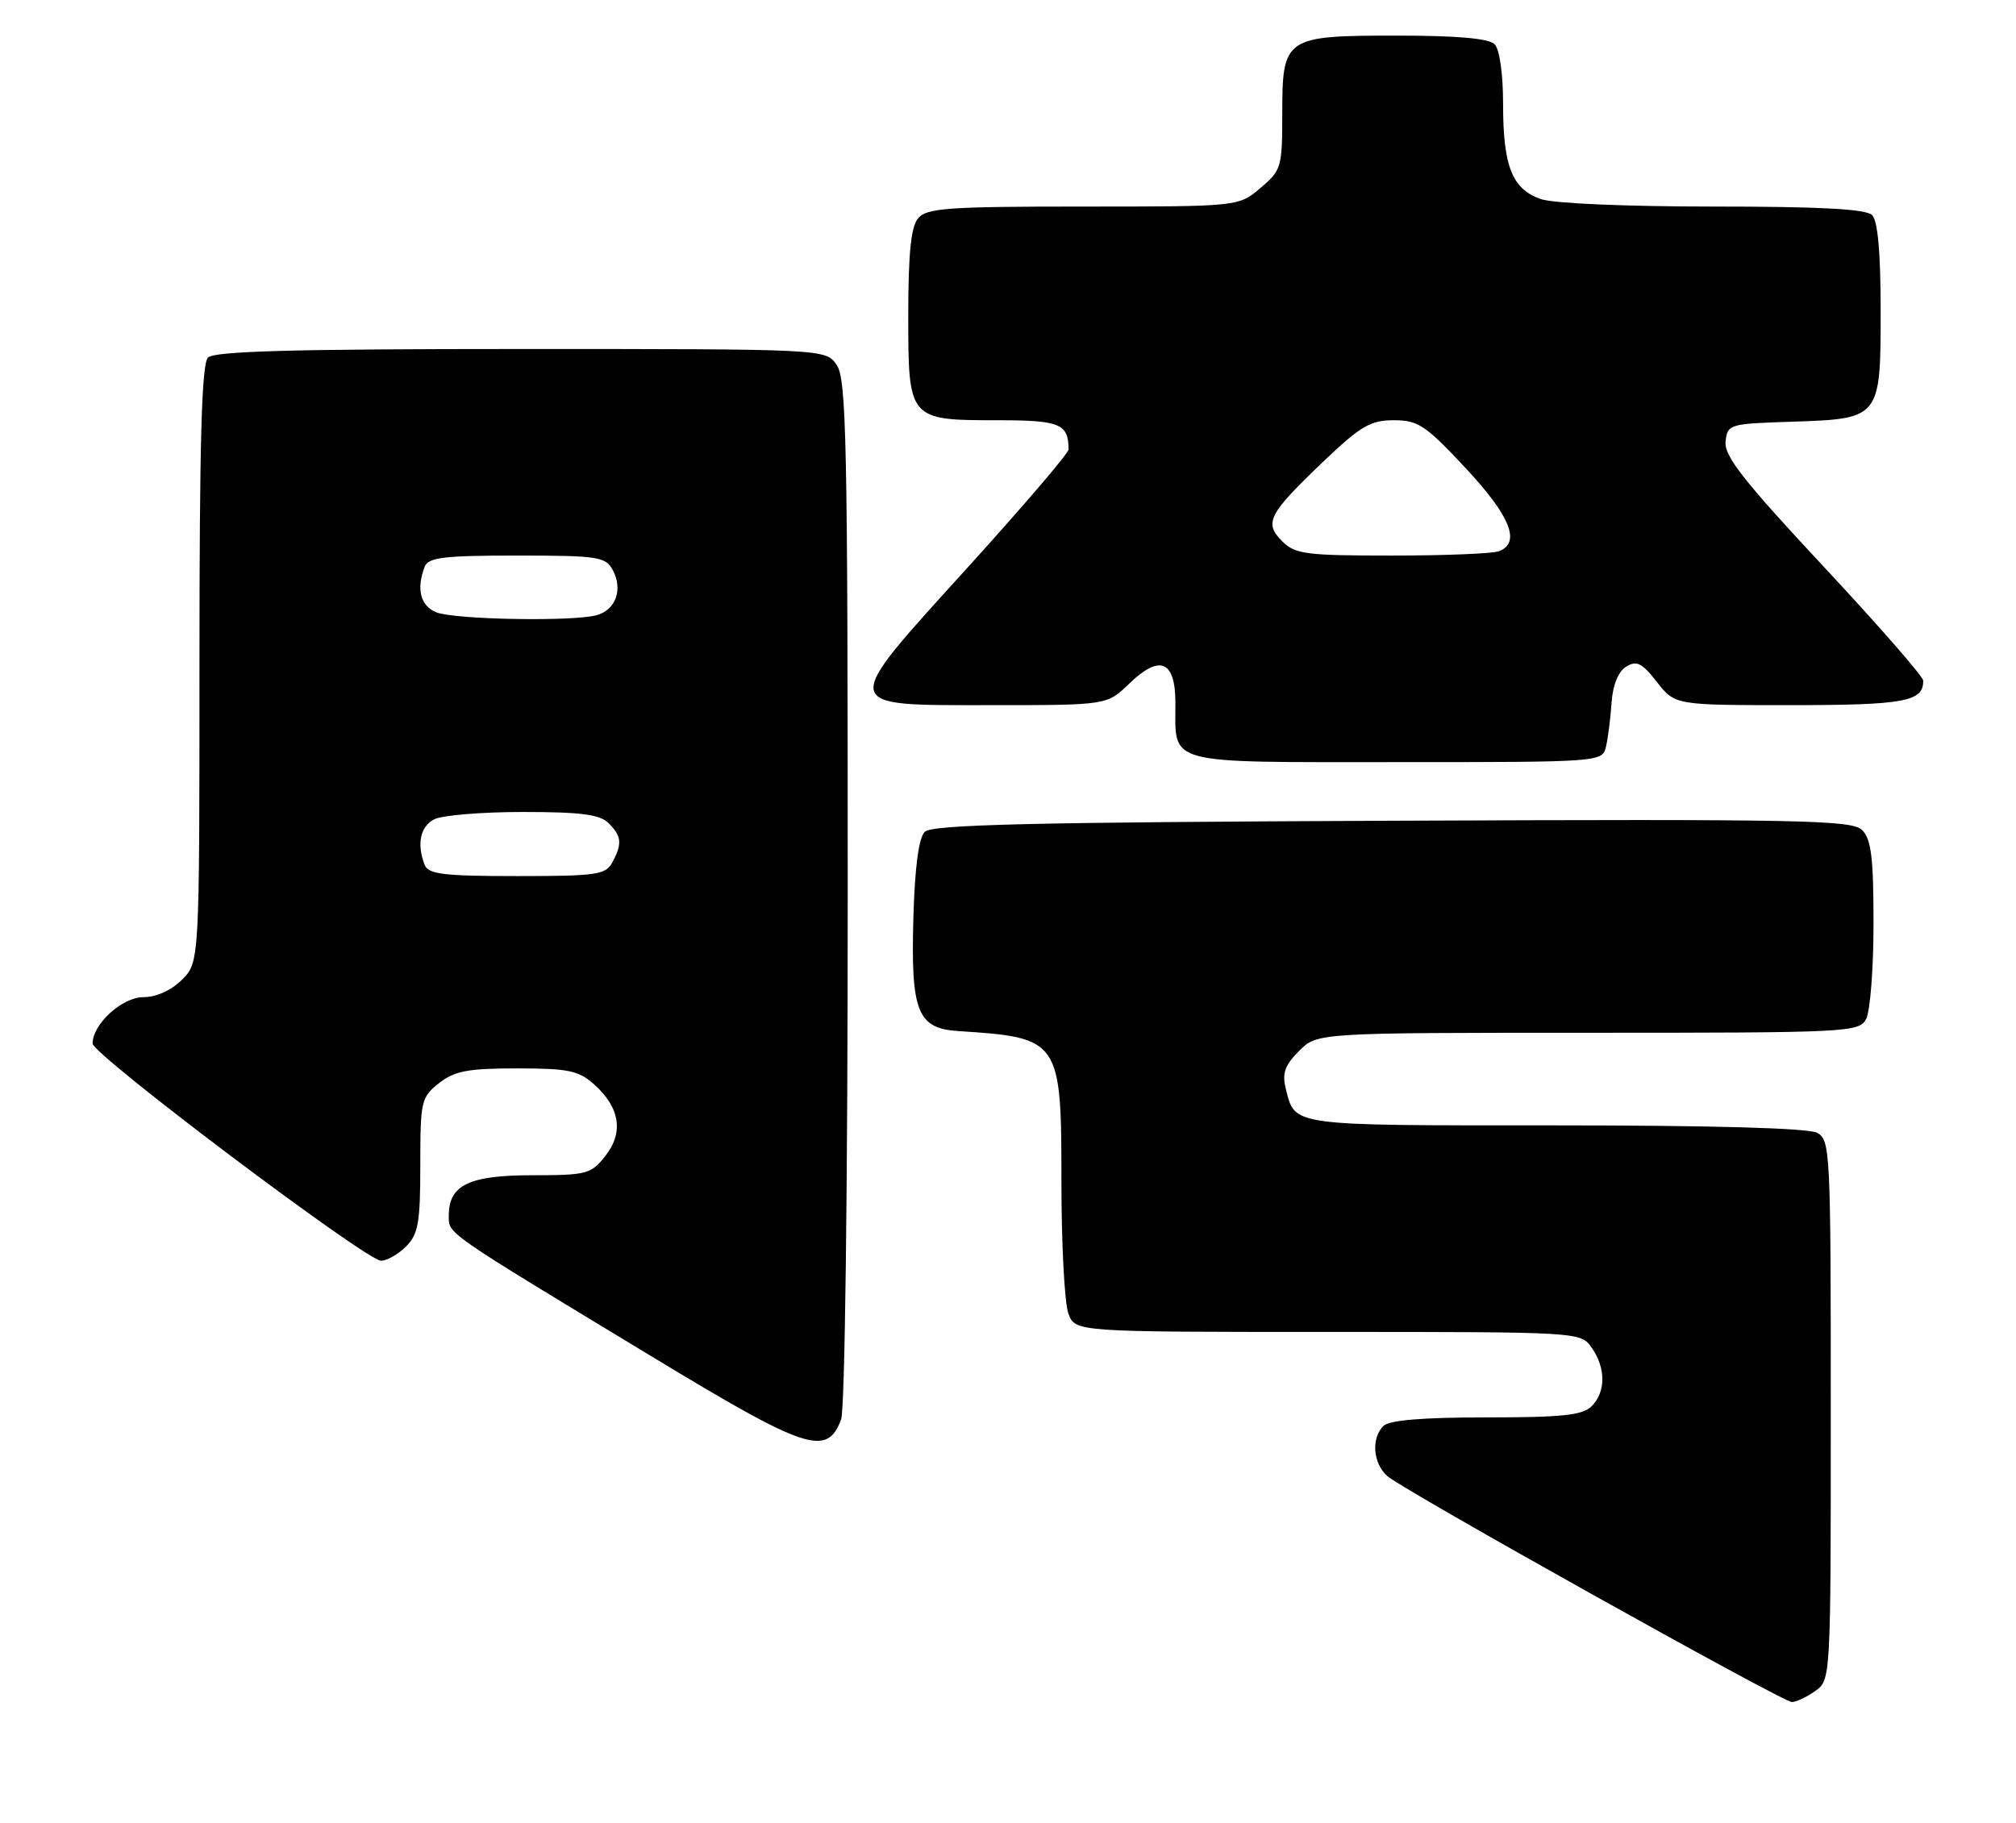 <?xml version="1.0" encoding="UTF-8" standalone="no"?>
<!DOCTYPE svg PUBLIC "-//W3C//DTD SVG 1.1//EN" "http://www.w3.org/Graphics/SVG/1.1/DTD/svg11.dtd" >
<svg xmlns="http://www.w3.org/2000/svg" xmlns:xlink="http://www.w3.org/1999/xlink" version="1.1" viewBox="0 0 283 256">
 <g >
 <path fill="currentColor"
d=" M 254.78 237.44 C 257.00 235.89 257.00 235.89 257.00 197.98 C 257.00 161.52 256.93 160.03 255.07 159.04 C 253.84 158.38 240.36 158.00 218.19 158.00 C 180.74 158.00 181.83 158.15 180.48 152.79 C 179.96 150.69 180.37 149.54 182.36 147.55 C 184.91 145.00 184.91 145.00 222.92 145.00 C 259.48 145.00 260.97 144.93 261.96 143.07 C 262.53 142.00 263.00 135.96 263.00 129.64 C 263.00 120.46 262.68 117.82 261.41 116.55 C 259.98 115.12 253.23 114.99 195.46 115.23 C 144.65 115.44 130.83 115.77 129.81 116.79 C 128.97 117.63 128.42 121.76 128.22 128.79 C 127.84 142.05 128.77 144.39 134.52 144.76 C 148.81 145.68 149.00 145.95 149.00 165.93 C 149.00 174.70 149.44 183.02 149.98 184.43 C 150.95 187.00 150.95 187.00 186.42 187.00 C 221.89 187.00 221.89 187.00 223.44 189.22 C 225.44 192.07 225.43 195.43 223.43 197.43 C 222.16 198.70 219.32 199.00 208.63 199.00 C 199.67 199.00 195.01 199.39 194.20 200.20 C 192.46 201.94 192.73 205.45 194.75 207.24 C 196.95 209.19 250.13 238.90 251.53 238.96 C 252.09 238.98 253.56 238.30 254.78 237.44 Z  M 118.07 199.30 C 118.61 197.89 119.00 166.70 119.00 125.16 C 119.00 61.87 118.82 53.18 117.44 51.22 C 115.89 49.00 115.89 49.00 73.14 49.00 C 41.23 49.00 30.10 49.30 29.20 50.20 C 28.30 51.10 28.00 62.03 28.00 93.25 C 28.00 135.09 28.00 135.09 25.55 137.55 C 24.04 139.05 21.94 140.00 20.12 140.00 C 17.14 140.00 13.00 143.78 13.00 146.51 C 13.00 148.07 51.42 177.00 53.49 177.00 C 54.32 177.00 55.90 176.10 57.00 175.00 C 58.72 173.28 59.00 171.67 59.00 163.57 C 59.00 154.58 59.12 154.05 61.63 152.07 C 63.82 150.35 65.69 150.00 72.58 150.00 C 79.78 150.00 81.22 150.30 83.41 152.25 C 87.02 155.48 87.58 159.00 84.98 162.29 C 82.98 164.84 82.37 165.00 74.76 165.00 C 65.86 165.00 63.00 166.37 63.00 170.64 C 63.00 173.29 62.07 172.64 91.66 190.55 C 113.23 203.62 116.08 204.56 118.07 199.30 Z  M 225.46 104.75 C 225.74 103.51 226.09 100.75 226.23 98.60 C 226.40 96.17 227.17 94.29 228.27 93.60 C 229.74 92.69 230.48 93.05 232.59 95.75 C 235.14 99.00 235.14 99.00 251.37 99.00 C 267.33 99.00 270.05 98.50 269.97 95.55 C 269.96 94.97 263.65 87.75 255.95 79.50 C 244.74 67.49 242.01 64.00 242.23 62.00 C 242.49 59.56 242.73 59.49 251.47 59.21 C 263.99 58.80 264.00 58.78 264.00 43.55 C 264.00 35.43 263.60 31.00 262.80 30.20 C 261.94 29.34 255.57 29.00 240.45 29.00 C 228.26 29.00 218.02 28.56 216.29 27.95 C 212.27 26.55 211.00 23.35 211.00 14.65 C 211.00 10.35 210.51 6.91 209.80 6.20 C 208.99 5.39 204.50 5.00 196.13 5.00 C 180.30 5.00 180.00 5.21 180.00 16.07 C 180.00 23.50 179.87 23.93 176.92 26.41 C 173.85 29.00 173.85 29.00 152.05 29.00 C 132.97 29.00 130.07 29.21 128.87 30.66 C 127.88 31.86 127.50 35.60 127.50 44.24 C 127.50 58.96 127.53 59.00 140.08 59.00 C 148.80 59.00 150.00 59.50 150.00 63.11 C 150.00 63.63 143.67 71.03 135.94 79.56 C 117.71 99.67 117.60 99.00 139.27 99.00 C 155.40 99.00 155.40 99.00 158.53 95.97 C 162.81 91.83 165.00 92.74 165.00 98.67 C 165.00 107.48 163.22 107.00 196.02 107.00 C 224.96 107.00 224.96 107.00 225.46 104.75 Z  M 59.61 121.42 C 58.48 118.49 58.99 116.08 60.93 115.04 C 62.00 114.47 67.59 114.00 73.36 114.00 C 81.57 114.00 84.20 114.34 85.43 115.57 C 87.27 117.41 87.37 118.44 85.96 121.07 C 85.03 122.82 83.77 123.00 72.57 123.00 C 62.23 123.00 60.12 122.74 59.61 121.42 Z  M 61.25 85.97 C 59.03 85.08 58.41 82.69 59.61 79.58 C 60.12 78.26 62.23 78.00 72.57 78.00 C 83.98 78.00 85.01 78.16 86.02 80.04 C 87.48 82.77 86.44 85.65 83.72 86.38 C 80.32 87.29 63.79 86.99 61.25 85.97 Z  M 179.98 75.98 C 177.40 73.40 178.04 72.18 185.83 64.74 C 191.00 59.81 192.39 59.00 195.66 59.00 C 199.07 59.00 200.12 59.70 205.73 65.71 C 212.03 72.46 213.53 76.20 210.42 77.39 C 209.55 77.73 202.80 78.00 195.42 78.00 C 183.28 78.00 181.81 77.81 179.98 75.98 Z "/>
</g>
</svg>